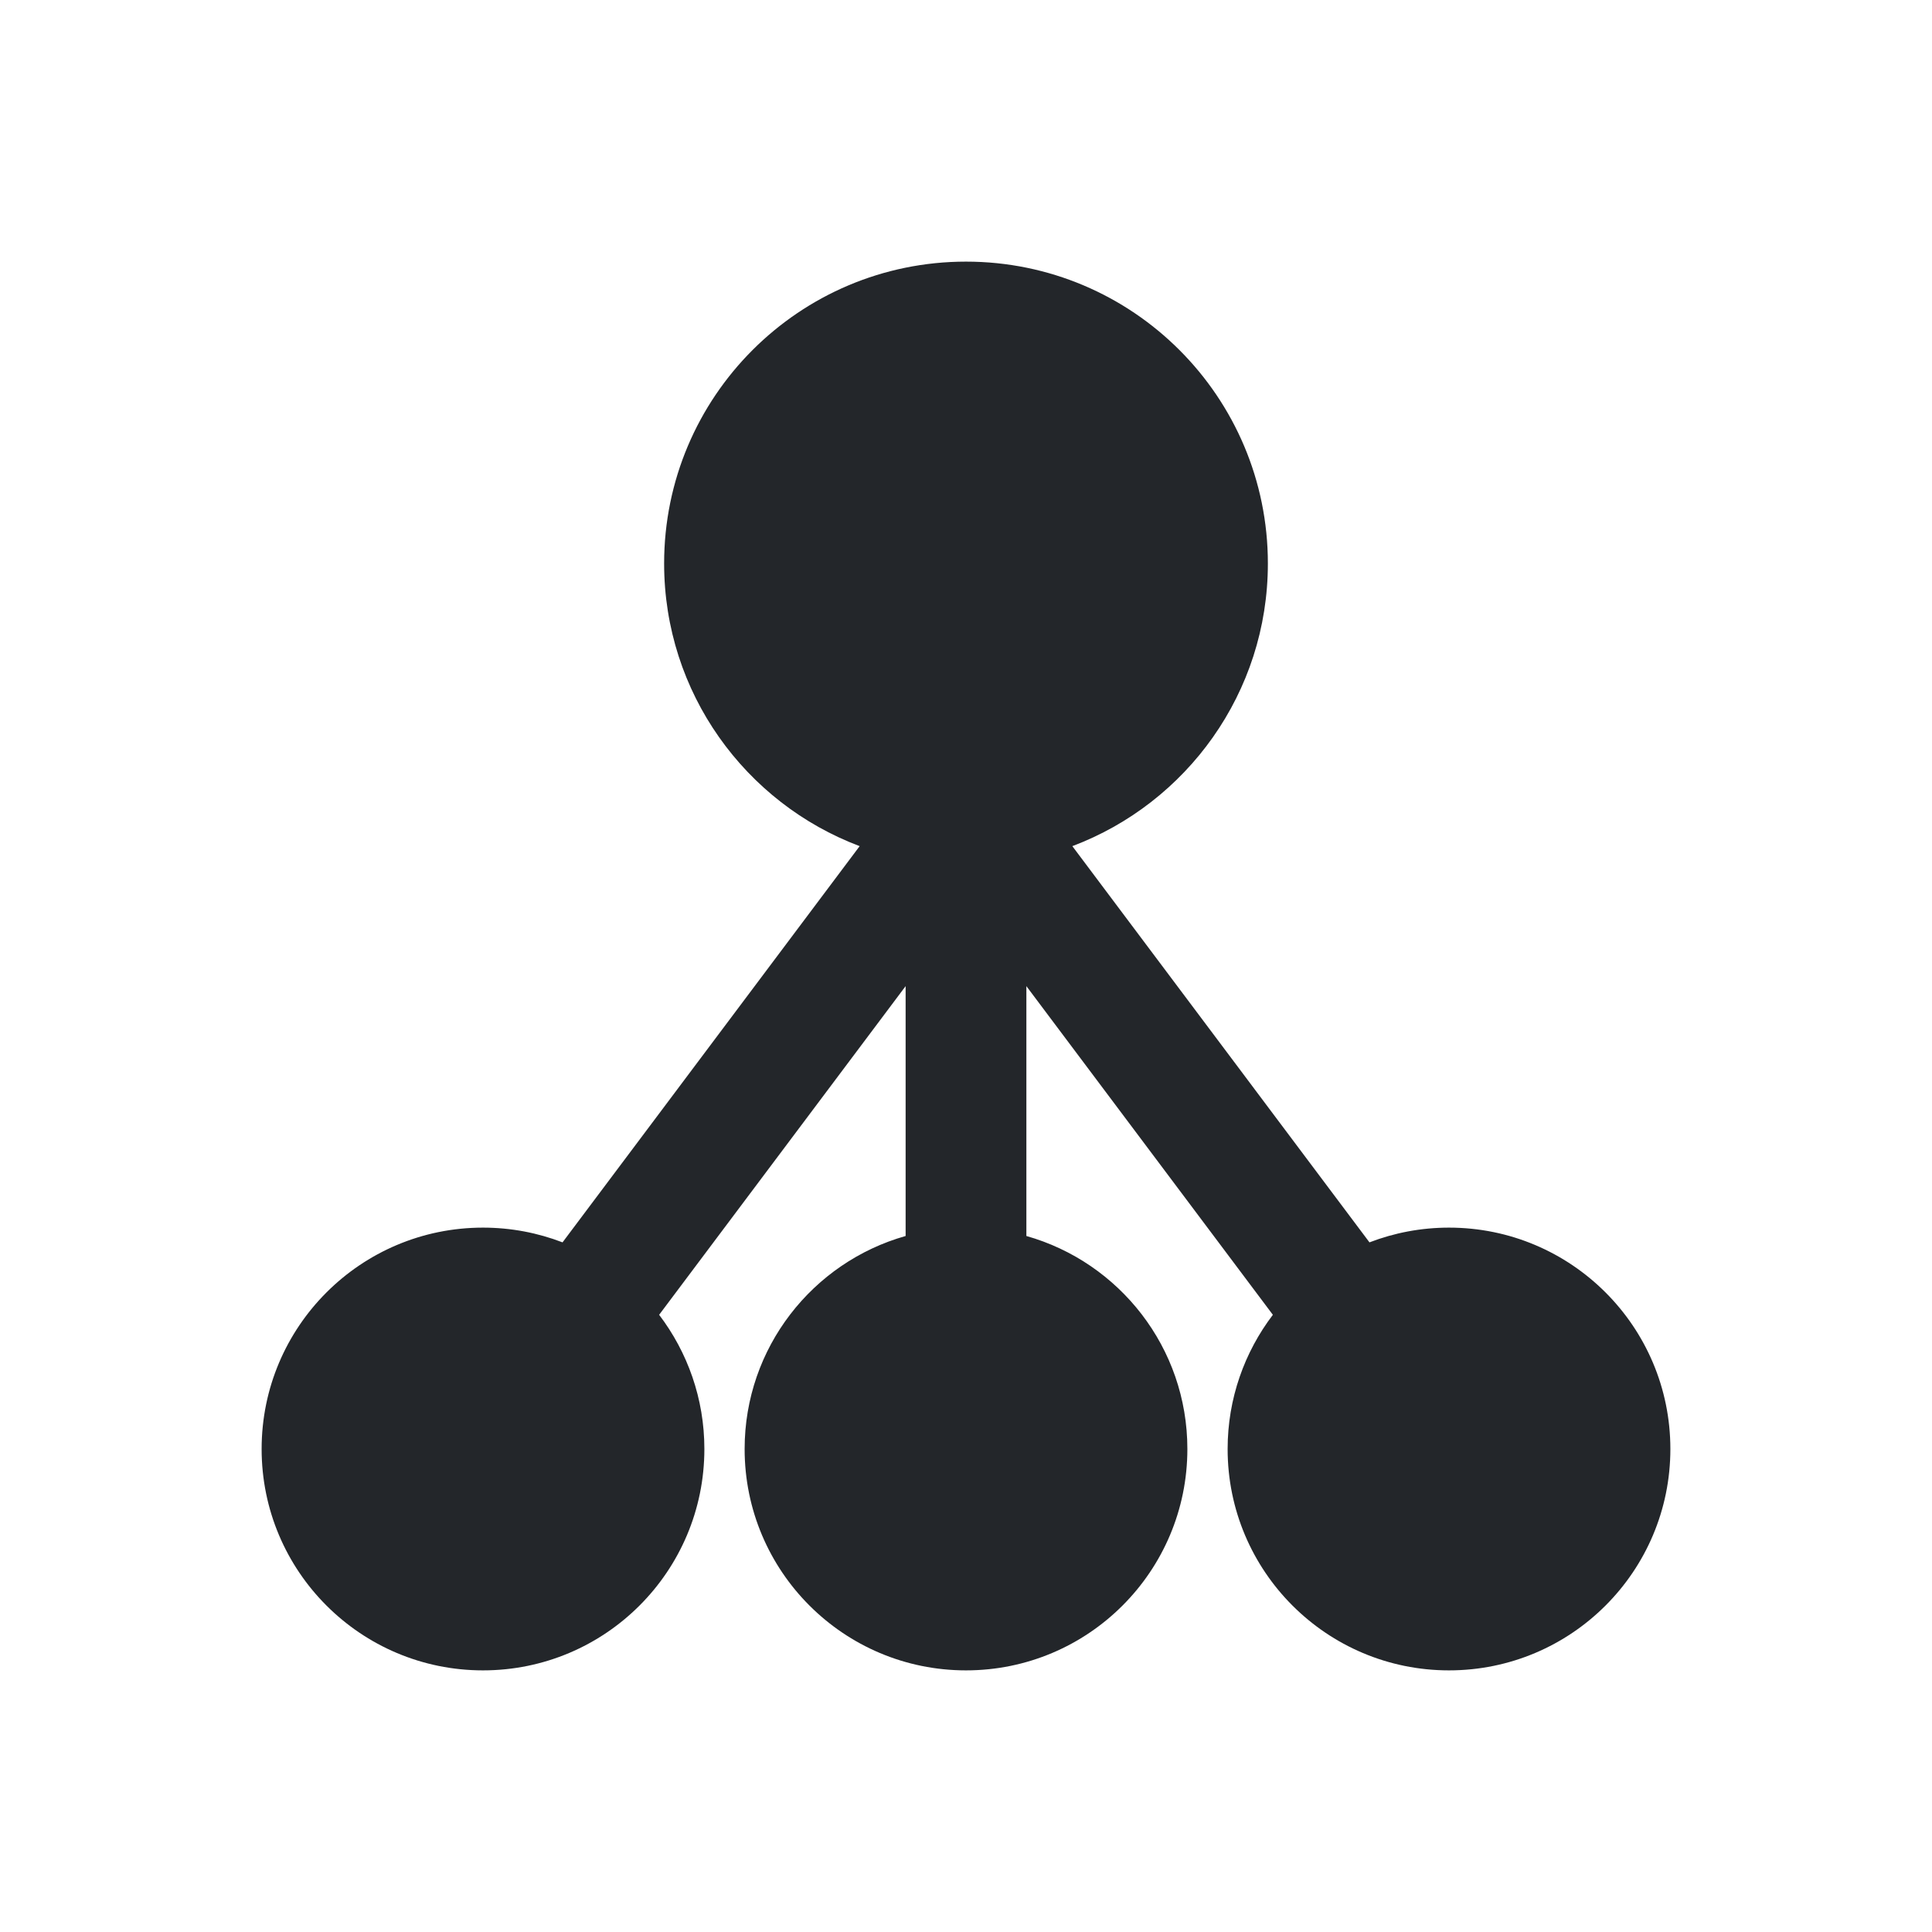 <svg width="24" height="24" viewBox="0 0 24 24" fill="none" xmlns="http://www.w3.org/2000/svg">
<path fill-rule="evenodd" clip-rule="evenodd" d="M8.25 7C8.25 4.929 9.929 3.25 12 3.25C14.071 3.25 15.75 4.929 15.75 7C15.75 8.606 14.74 9.977 13.321 10.511L17.012 15.433C17.319 15.315 17.652 15.25 18 15.25C19.519 15.25 20.75 16.481 20.75 18C20.75 19.519 19.519 20.75 18 20.75C16.481 20.75 15.25 19.519 15.25 18C15.25 17.373 15.46 16.796 15.812 16.333L12.75 12.25V15.354C13.904 15.68 14.75 16.741 14.75 18C14.75 19.519 13.519 20.75 12 20.75C10.481 20.75 9.25 19.519 9.25 18C9.25 16.741 10.096 15.68 11.25 15.354V12.25L8.188 16.333C8.54 16.796 8.75 17.373 8.75 18C8.75 19.519 7.519 20.75 6 20.75C4.481 20.75 3.25 19.519 3.25 18C3.25 16.481 4.481 15.25 6 15.25C6.348 15.25 6.681 15.315 6.988 15.433L10.679 10.511C9.26 9.977 8.25 8.606 8.25 7Z" fill="#23262A"/>
</svg>
